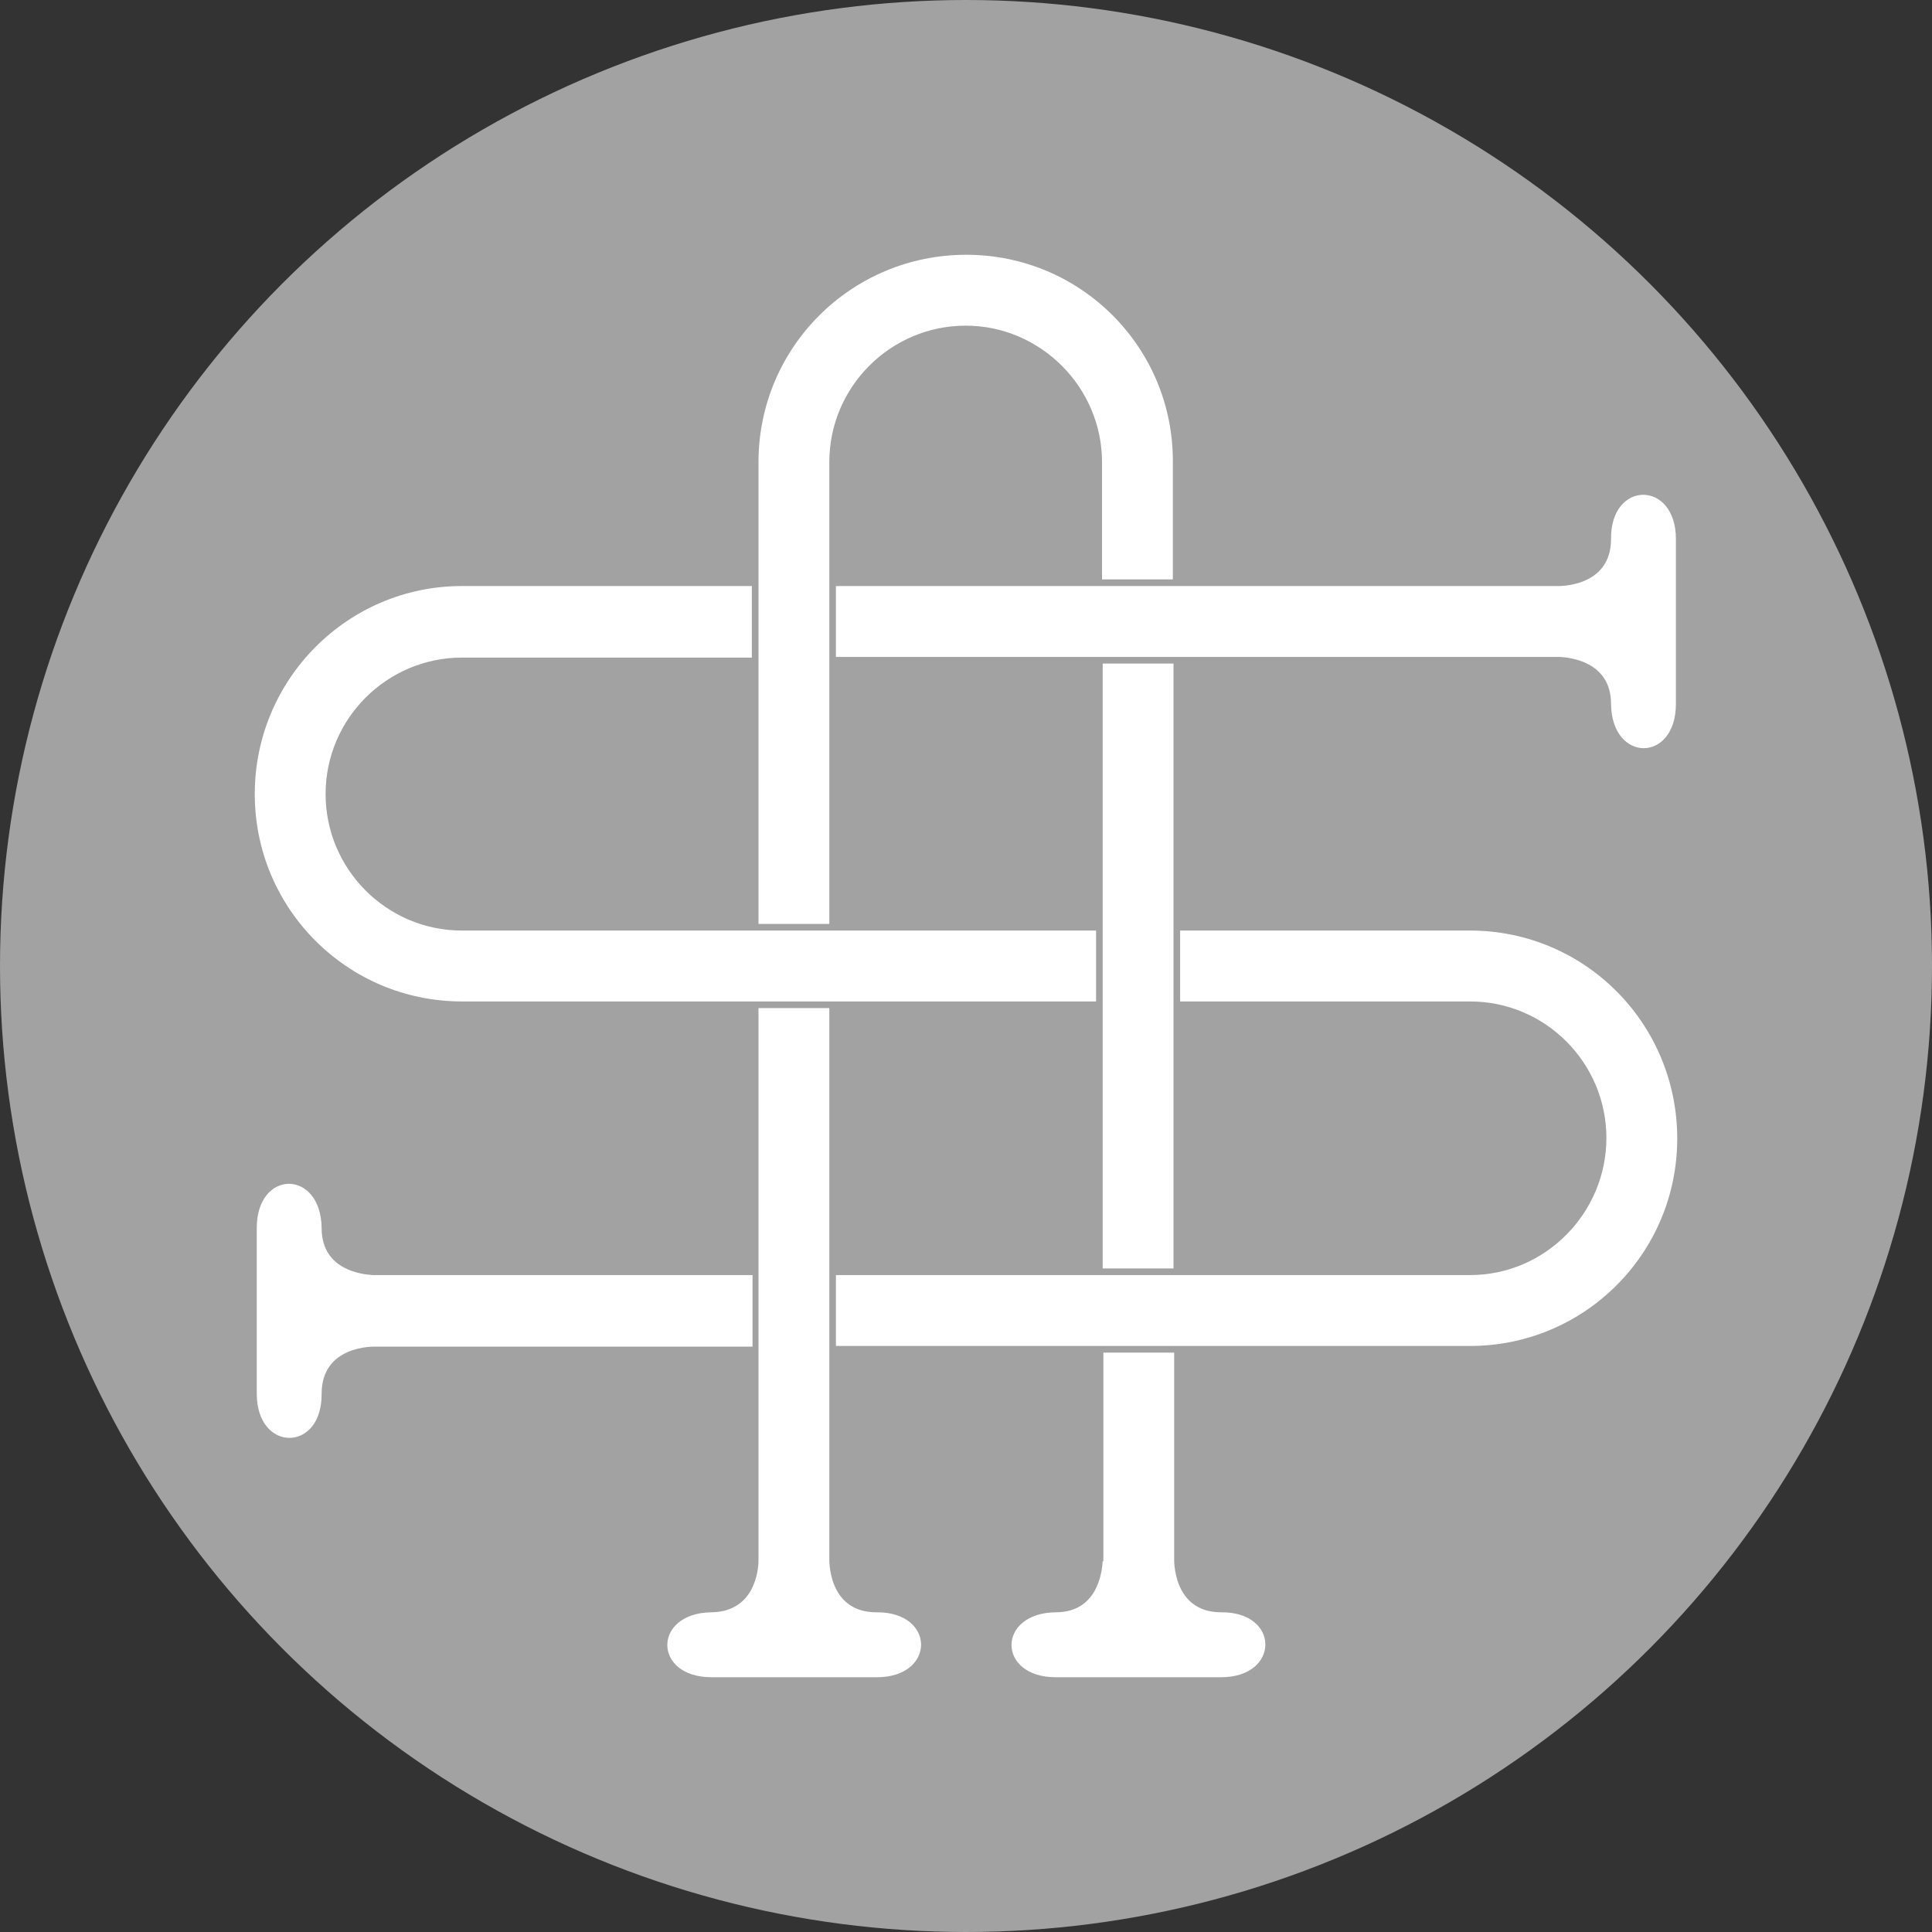 <svg width="273" height="273" viewBox="0 0 273 273" fill="none" xmlns="http://www.w3.org/2000/svg">
<rect x="0" y="0" width="273" height="273" fill="#333333" stroke="none"/>
<circle cx="136.5" cy="136.5" r="136.5" fill="#A2A2A2"/>
<path d="M155.814 220.617C155.721 222.021 155.159 227.825 149.173 227.825C140.849 227.919 140.849 237 149.173 237C156.282 237 165.354 237 172.556 237C180.881 237 180.881 227.732 172.556 227.825C165.635 227.825 165.916 220.242 165.916 220.242V191.127H155.908V220.617H155.814Z" fill="white"/>
<path d="M52.649 180.173C51.246 180.08 45.447 179.518 45.447 173.526C45.353 165.194 36.281 165.194 36.281 173.526C36.281 180.641 36.281 189.722 36.281 196.931C36.281 205.263 45.54 205.263 45.447 196.931C45.447 190.003 53.023 190.284 53.023 190.284H106.336V180.173H52.649Z" fill="white"/>
<path d="M155.814 93.763V131.491V141.509V179.237H165.822V141.509V131.491V93.763H155.814Z" fill="white"/>
<path d="M207.725 131.491H170.031H166.758V141.509H170.312H207.725C218.387 141.509 226.992 150.215 226.992 160.794C226.992 171.373 218.387 180.173 207.725 180.173H165.822H155.814H118.121V190.191H155.814H165.822H207.725C223.906 190.191 237 177.084 237 160.888C237 144.598 223.906 131.491 207.725 131.491Z" fill="white"/>
<path d="M136.547 36C120.272 36 107.178 49.107 107.178 65.303V82.809V92.827V130.555H117.186V92.827V82.809V65.303C117.186 54.63 125.884 46.017 136.453 46.017C147.022 46.017 155.721 54.724 155.721 65.303V81.873H165.729V65.303C165.822 49.107 152.728 36 136.547 36Z" fill="white"/>
<path d="M123.827 227.825C116.905 227.825 117.186 220.242 117.186 220.242V190.191V180.173V142.445H107.178V180.173V190.191V220.523C107.178 221.74 106.71 227.732 100.537 227.825C92.213 227.919 92.213 237 100.537 237C107.646 237 116.718 237 123.92 237C132.245 237 132.245 227.732 123.827 227.825Z" fill="white"/>
<path d="M117.186 131.491H107.178H102.688H65.275C54.613 131.491 46.008 122.785 46.008 112.206C46.008 101.533 54.706 92.92 65.275 92.92H106.242V82.809H65.275C49.094 82.809 36 96.01 36 112.206C36 128.402 49.094 141.509 65.275 141.509H102.969H107.178H117.186H154.879V131.491H117.186Z" fill="white"/>
<path d="M236.813 76.163C236.813 67.831 227.553 67.831 227.647 76.163C227.647 83.09 220.071 82.809 220.071 82.809H165.822H155.814H118.121V92.827H155.814H165.822H220.445C221.848 92.92 227.647 93.482 227.647 99.474C227.74 107.806 236.813 107.806 236.813 99.474C236.813 92.359 236.813 83.278 236.813 76.163Z" fill="white"/>
</svg>
